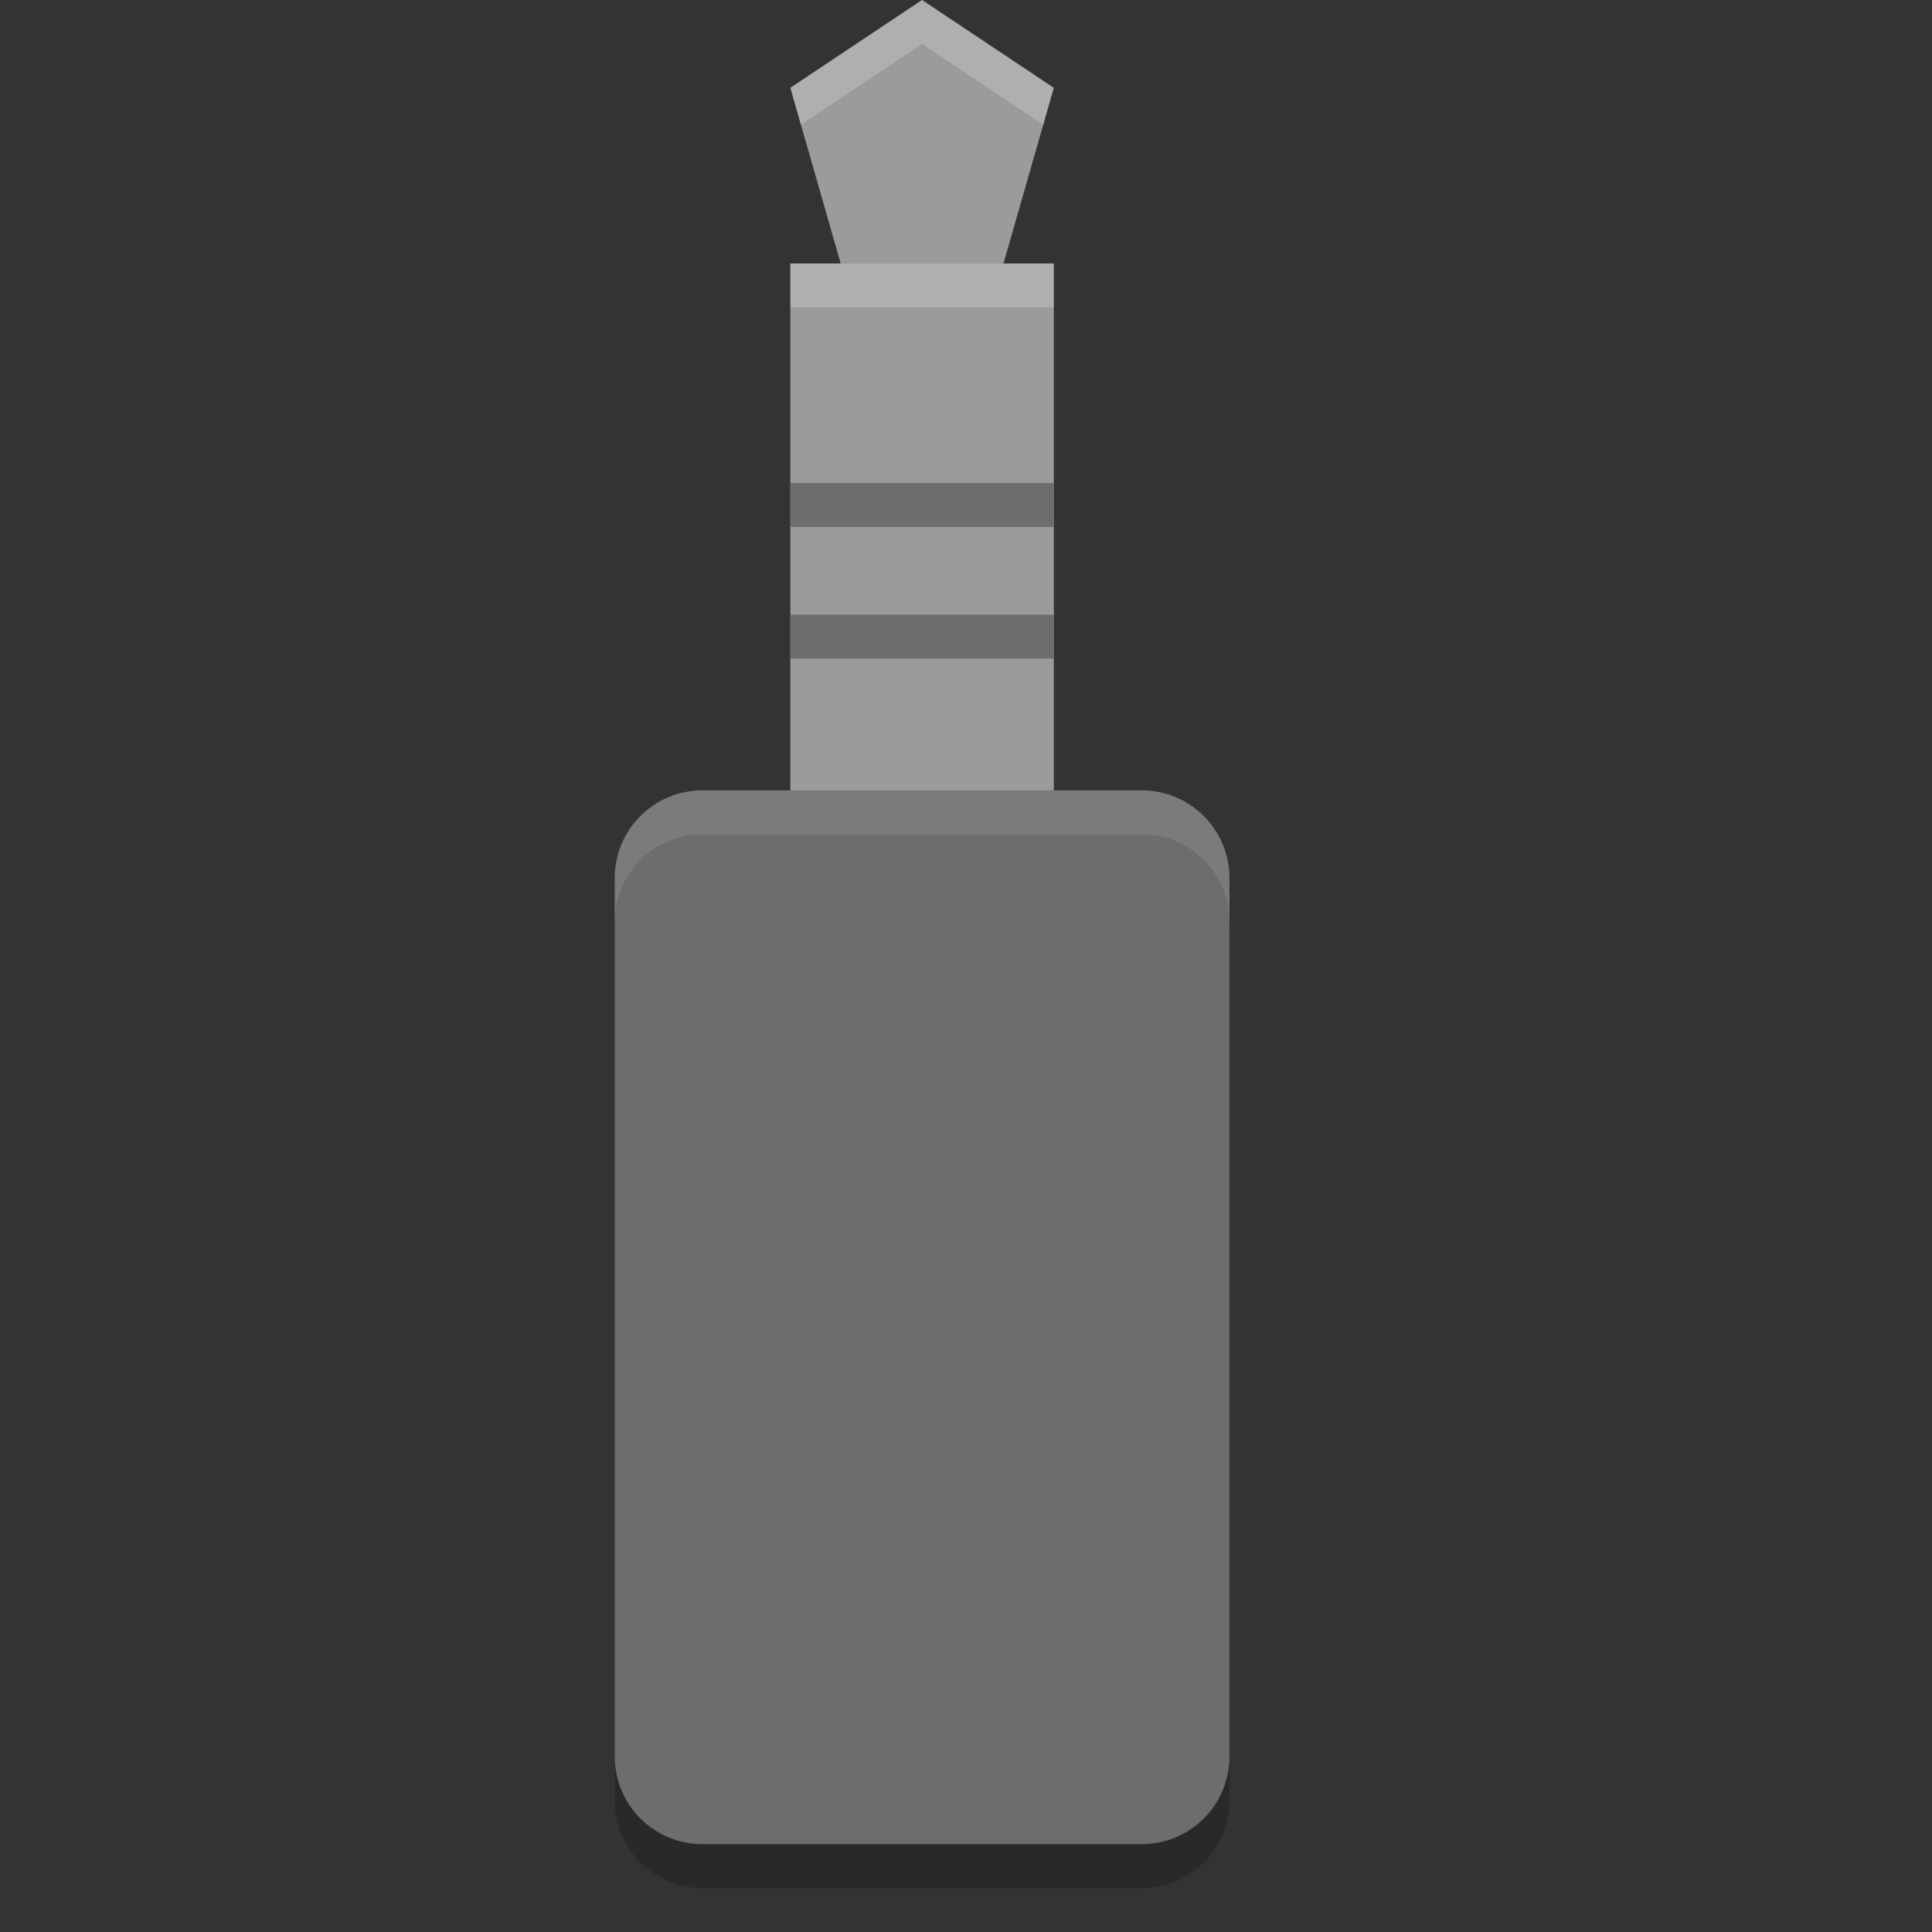 <?xml version="1.0" encoding="UTF-8" standalone="no"?>
<svg xmlns="http://www.w3.org/2000/svg" height="22" width="22" version="1">
 <rect width="100%" height="100%" fill="#333333" stroke="none"/>
 <path opacity=".2" d="m8 9.5h5c0.554 0 1 0.446 1 1v10c0 0.554-0.446 1-1 1h-5c-0.554 0-1-0.446-1-1v-10c0-0.554 0.446-1 1-1z"/>
 <path fill="#9b9b9b" d="m9 3h3v7h-3z"/>
 <path fill="#6d6d6d" d="m8 9h5c0.554 0 1 0.446 1 1v10c0 0.554-0.446 1-1 1h-5c-0.554 0-1-0.446-1-1v-10c0-0.554 0.446-1 1-1z"/>
 <path fill="#9b9b9b" d="m10.5 0 1.5 1-0.573 2-1.854-1e-7 -0.573-2z"/>
 <rect height=".5" width="3" y="7" x="9" fill="#6d6d6d"/>
 <rect height=".5" width="3" y="5.5" x="9" fill="#6d6d6d"/>
 <path opacity=".2" fill="#fff" d="m10.5 0-1.5 1 0.12 0.42 1.38-0.92 1.38 0.92 0.12-0.42-1.5-1z"/>
 <path opacity=".2" fill="#fff" d="m9 3v0.5h3v-0.5h-3z"/>
 <path opacity=".1" fill="#fff" d="m8 9c-0.554 0-1 0.446-1 1v0.5c0-0.554 0.446-1 1-1h5c0.554 0 1 0.446 1 1v-0.5c0-0.554-0.446-1-1-1h-5z"/>
</svg>
